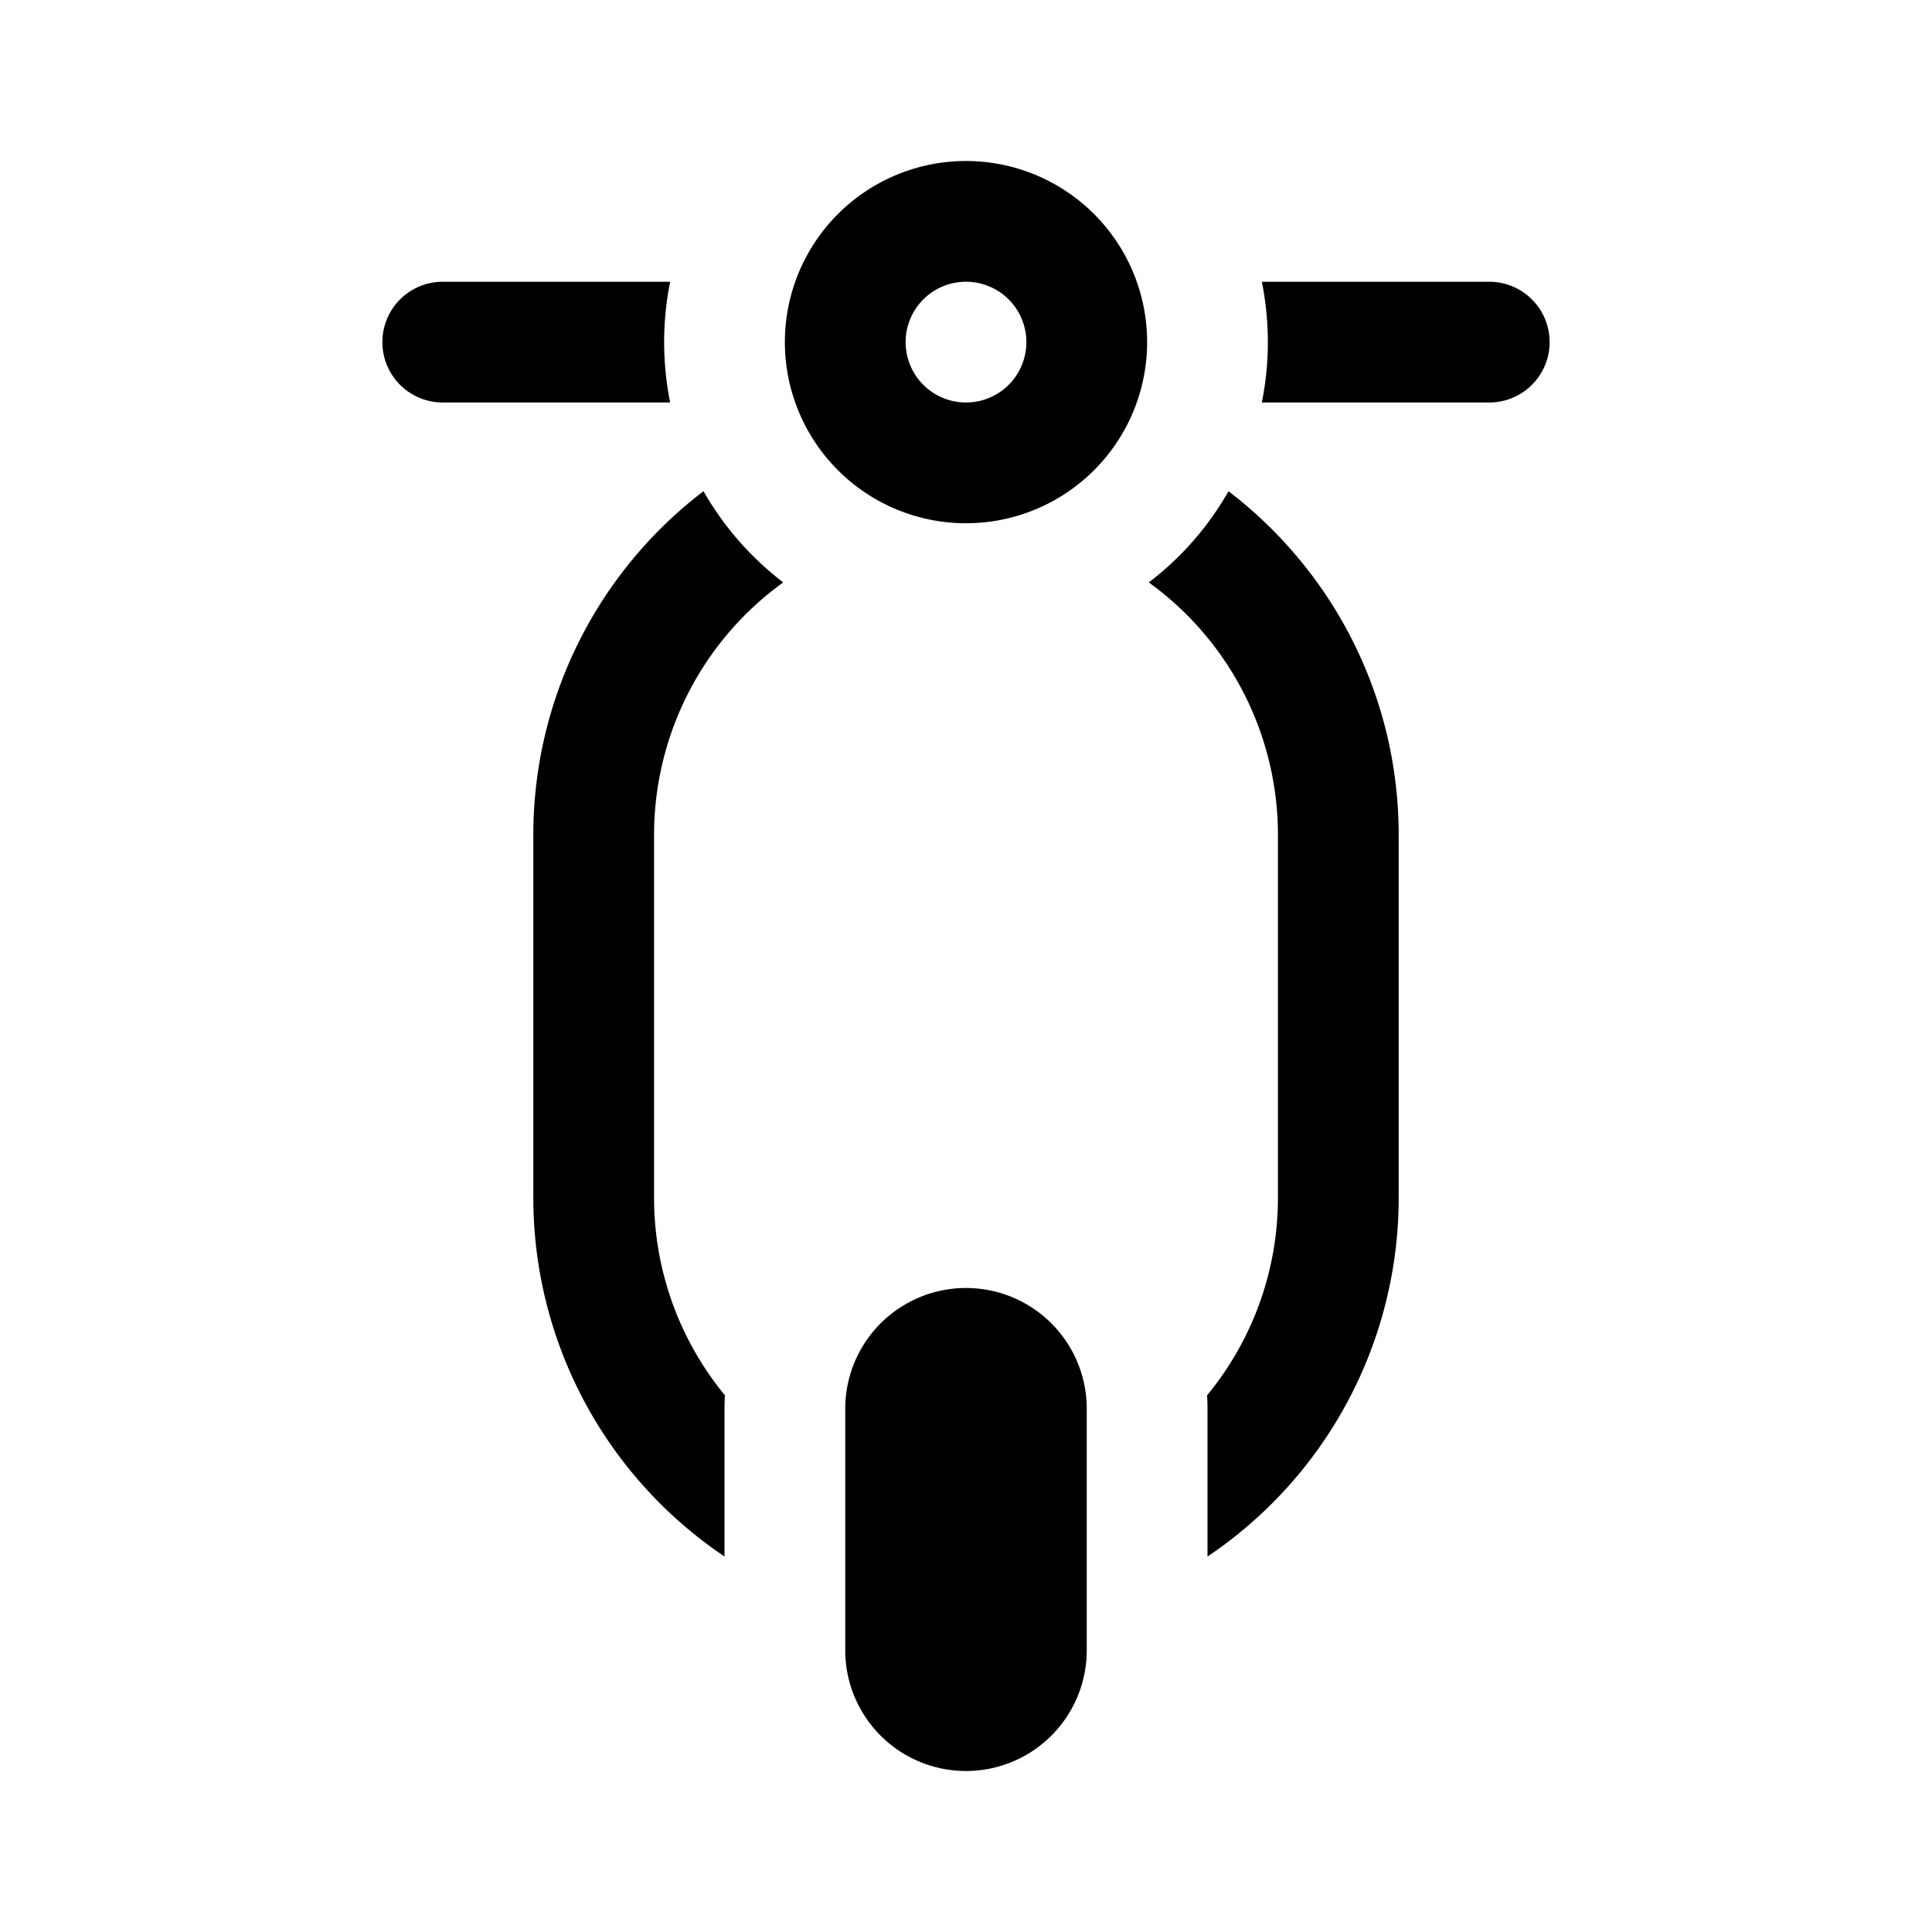 <svg xmlns="http://www.w3.org/2000/svg" width="3em" height="3em" viewBox="0 0 24 24"><path fill="currentColor" fill-rule="evenodd" d="M9.75 4.25a2.25 2.25 0 1 1 4.5 0a2.25 2.25 0 0 1-4.5 0M12 3.5A.75.75 0 1 0 12 5a.75.75 0 0 0 0-1.5" clip-rule="evenodd"/><path fill="currentColor" d="M10.5 17.5a1.5 1.5 0 0 1 3 0v3a1.5 1.5 0 0 1-3 0zm5.175-14a3.8 3.8 0 0 1 0 1.5H18.5a.75.75 0 0 0 0-1.5zm-.414 2.602c-.25.441-.589.827-.99 1.133a3.87 3.87 0 0 1 1.604 3.14v4.5c0 .933-.33 1.79-.88 2.458q.005.084.005.167v1.836a5.37 5.37 0 0 0 2.375-4.461v-4.5c0-1.742-.829-3.29-2.114-4.273M9.73 7.235a3.8 3.8 0 0 1-.991-1.133a5.37 5.37 0 0 0-2.114 4.273v4.5A5.37 5.37 0 0 0 9 19.335V17.5q0-.084.005-.167a3.86 3.86 0 0 1-.88-2.458v-4.5a3.87 3.87 0 0 1 1.604-3.14M8.325 5H5.5a.75.75 0 0 1 0-1.5h2.825a3.8 3.8 0 0 0 0 1.5"/></svg>